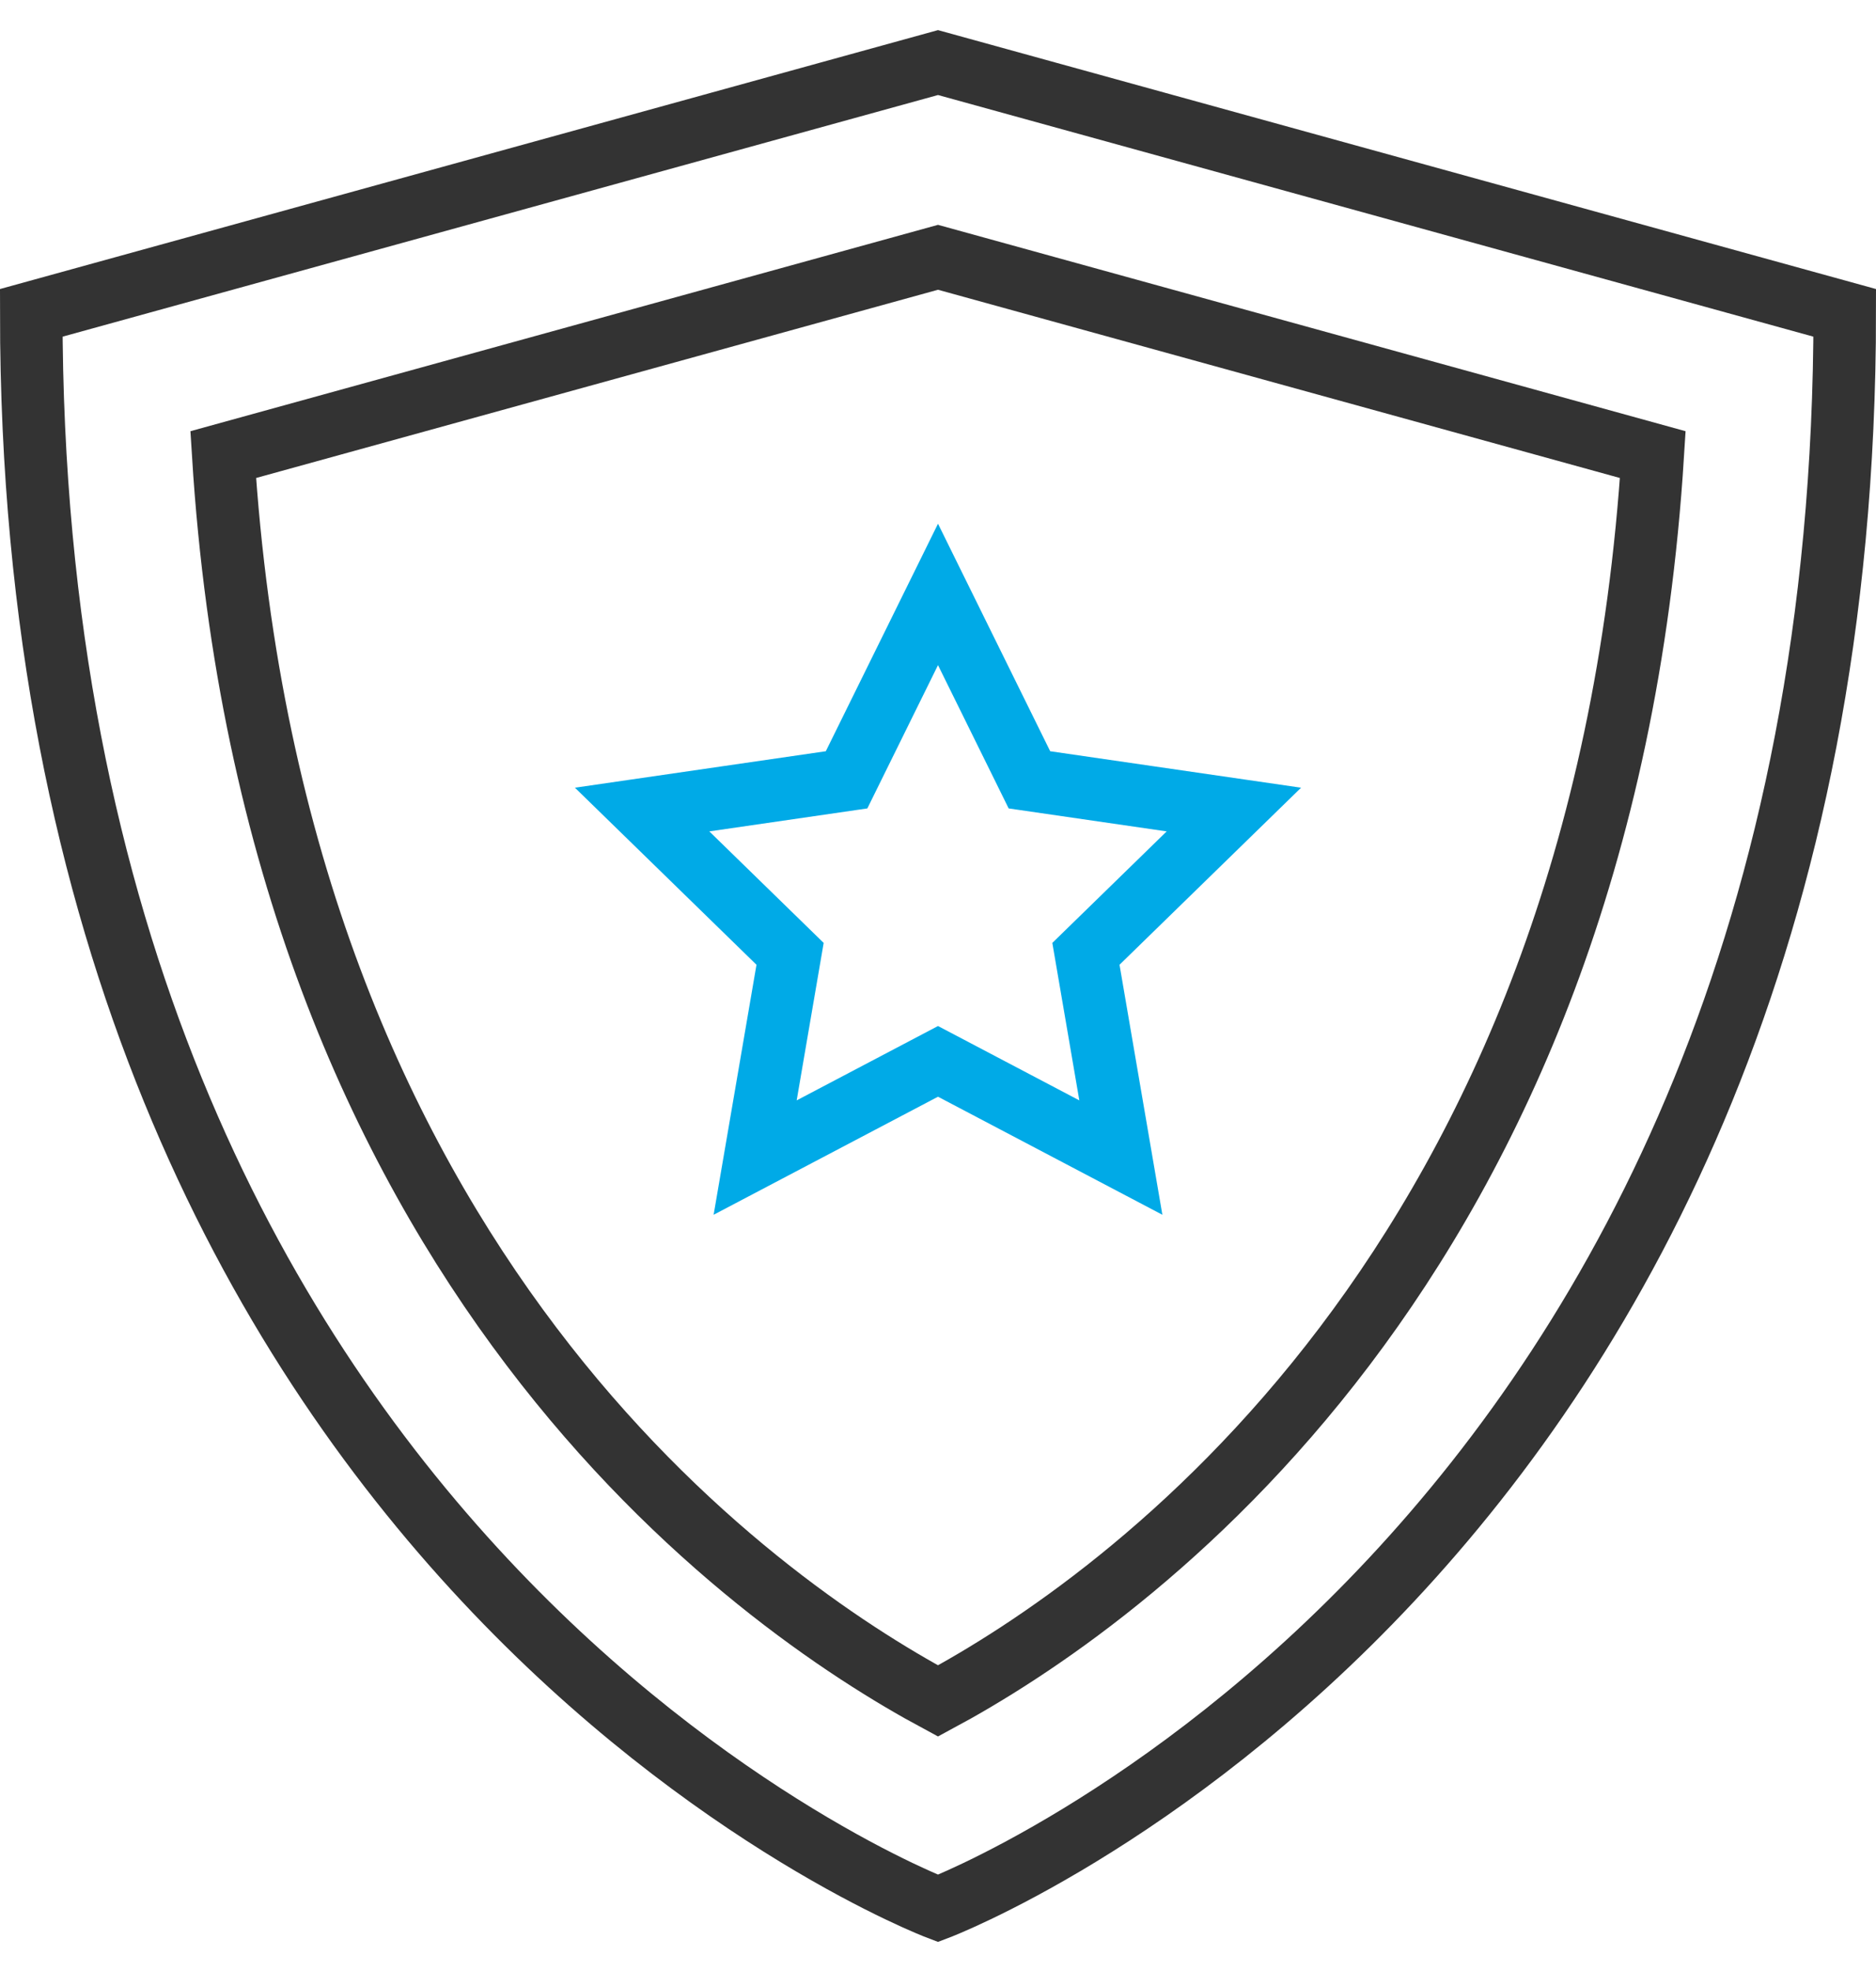 <?xml version="1.0" encoding="UTF-8"?>
<svg width="60px" height="63px" viewBox="0 0 60 63" version="1.1" xmlns="http://www.w3.org/2000/svg" xmlns:xlink="http://www.w3.org/1999/xlink">
    <title>shield</title>
    <g id="页面-1" stroke="none" stroke-width="1" fill="none" fill-rule="evenodd" stroke-linecap="square">
        <g id="智能风控" transform="translate(-426, -1305)" stroke-width="2">
            <g id="产品介绍-2" transform="translate(0, 542)">
                <g id="编组-44" transform="translate(372, 148)">
                    <g id="编组-5" transform="translate(0, 564)">
                        <g id="编组-46" transform="translate(24, 22)">
                            <g id="shield" transform="translate(31, 31)">
                                <polygon id="路径" stroke="#00AAE7" points="29 17 31.924 22.926 38.463 23.876 33.731 28.488 34.848 35 29 31.925 23.152 35 24.269 28.488 19.537 23.876 26.076 22.926"></polygon>
                                <path d="M29,59 C29,59 0,48 0,8 L29,0 L58,8 C58,48 29,59 29,59 Z" id="路径" stroke="#333333"></path>
                                <path d="M29,52.368 C23.193,49.248 7.763,38.562 6.139,12.531 L29,6.224 L51.861,12.531 C50.237,38.562 34.807,49.248 29,52.368 Z" id="路径" stroke="#333333"></path>
                            </g>
                        </g>
                    </g>
                </g>
            </g>
        </g>
    </g>
</svg>